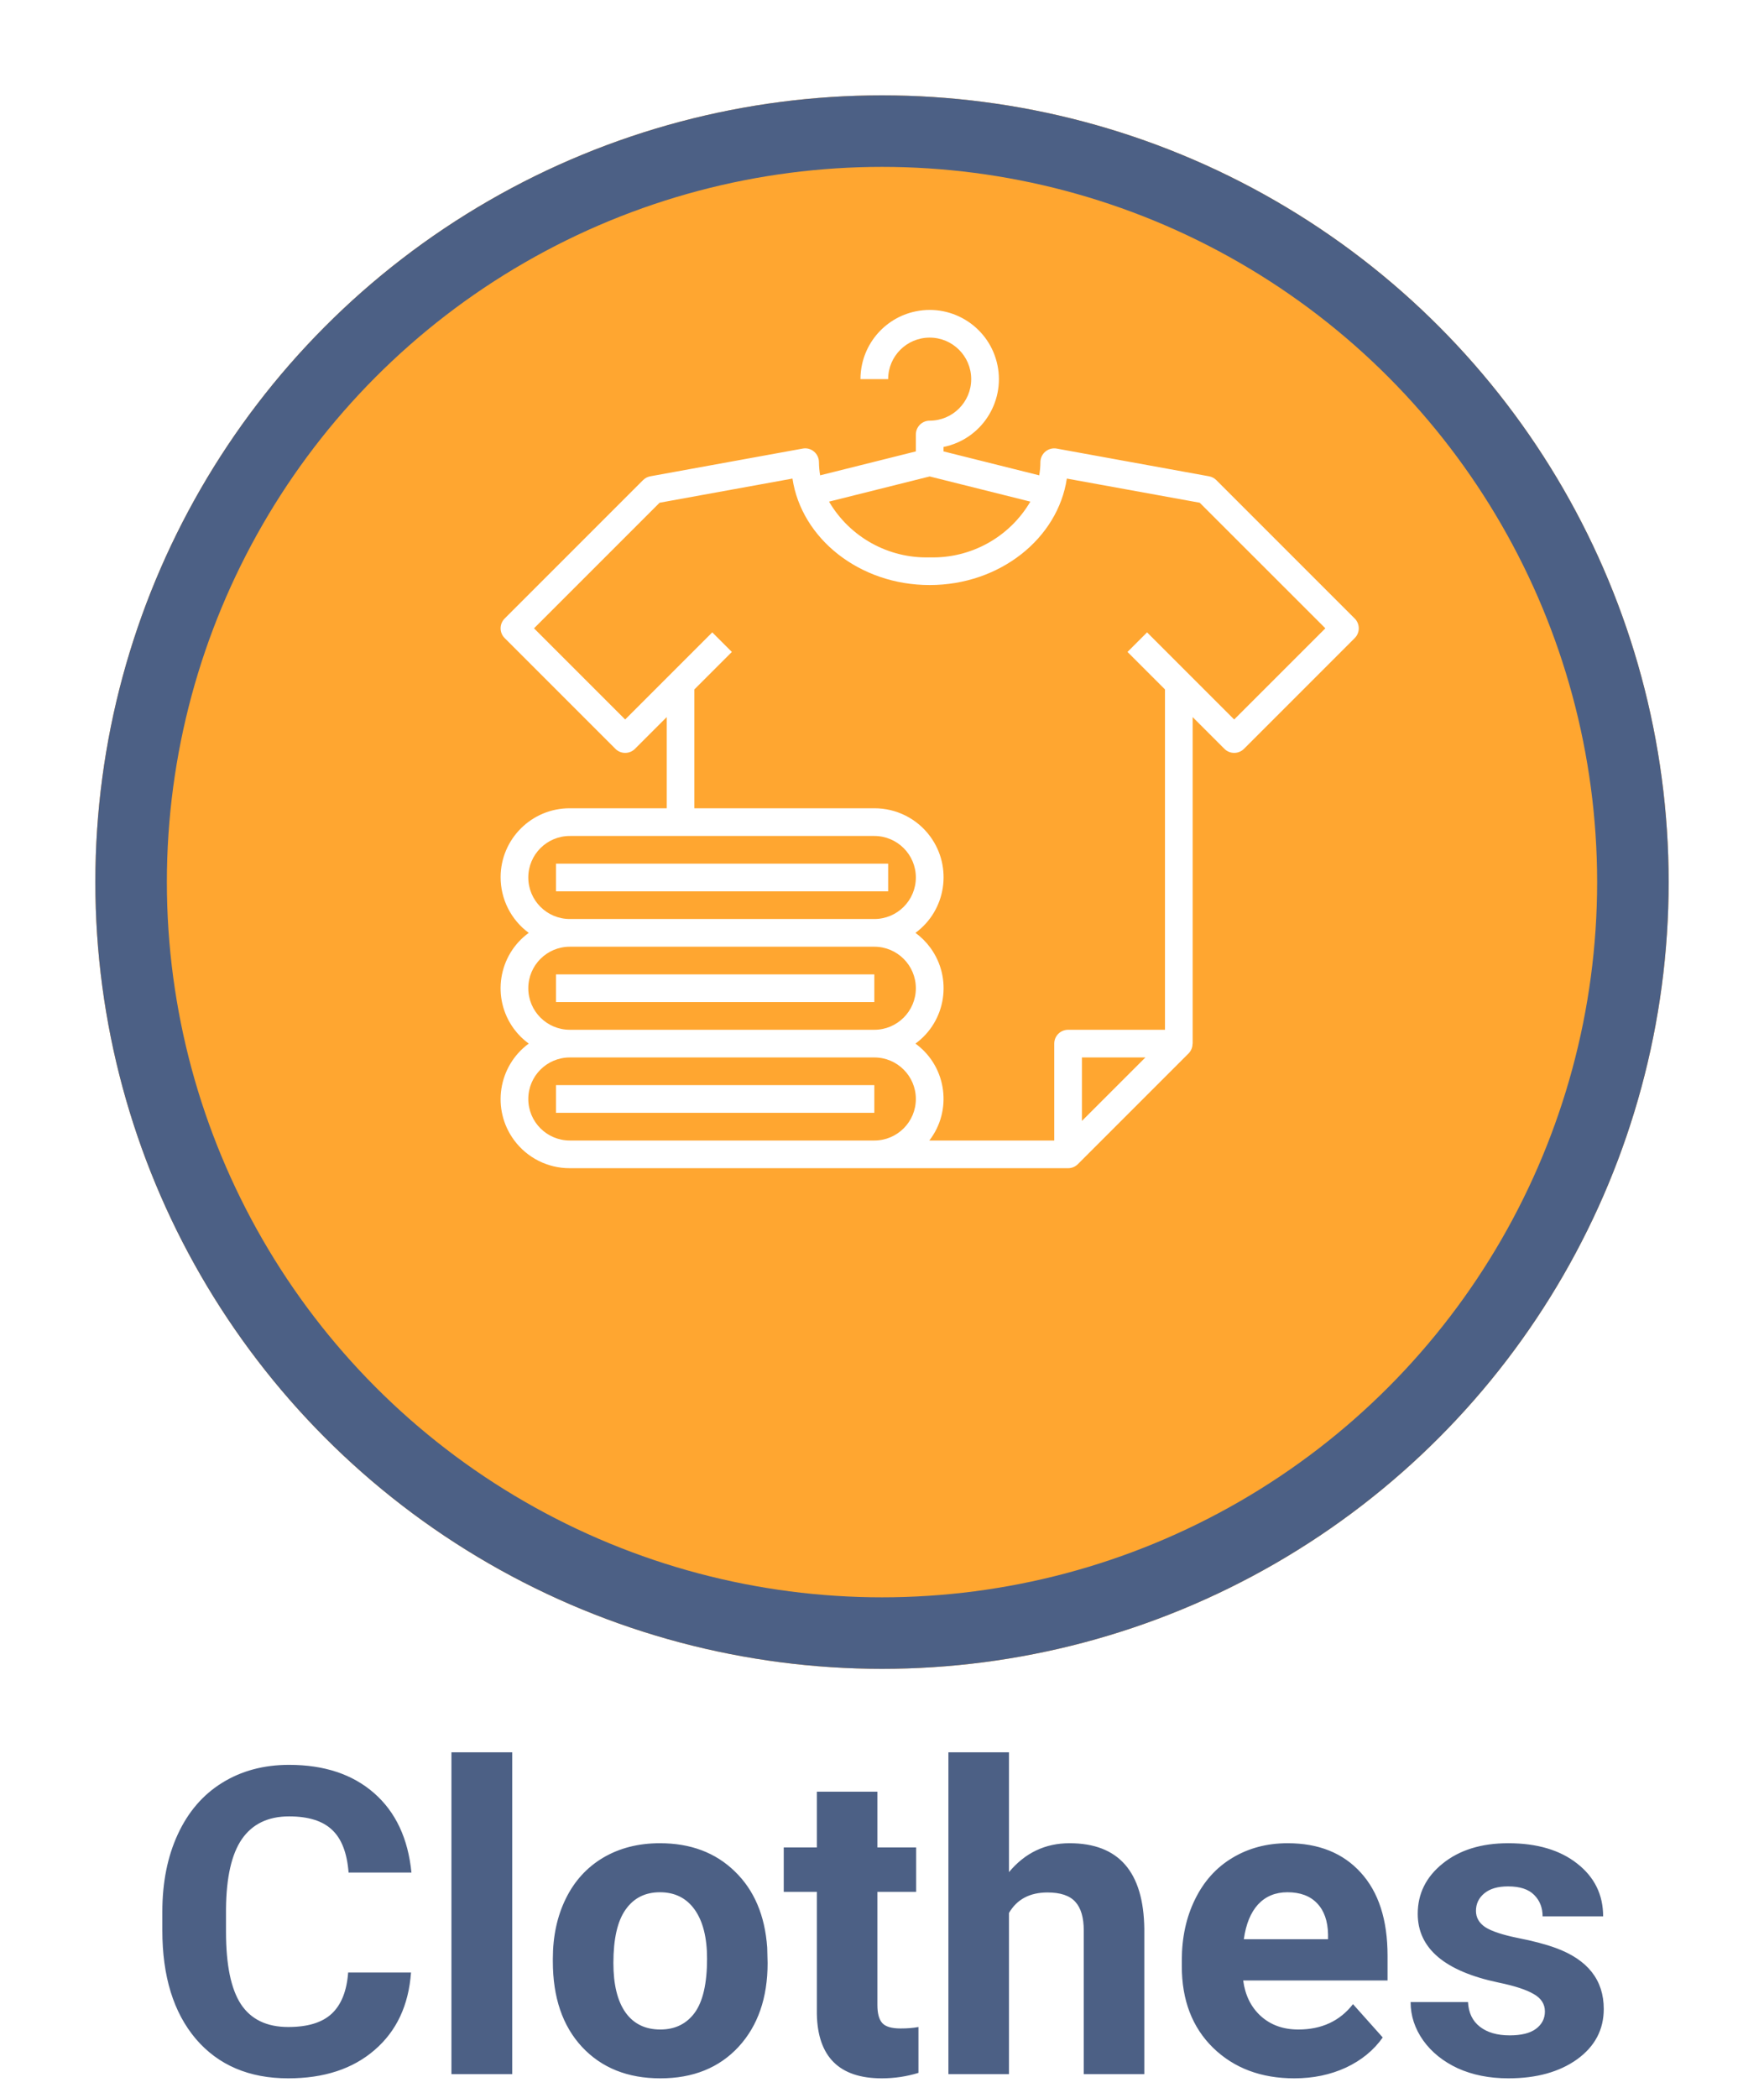 <svg width="74" height="88" viewBox="0 0 74 88" fill="none" xmlns="http://www.w3.org/2000/svg">
<g filter="url(#filter0_d)">
<circle cx="33" cy="33" r="33" transform="translate(4)" fill="#FFA630"/>
<circle cx="33" cy="33" r="31.5" transform="translate(4)" stroke="#4C6085" stroke-width="3"/>
</g>
<path d="M11.242 14.737C11.143 16.114 10.633 17.198 9.713 17.989C8.799 18.78 7.592 19.176 6.092 19.176C4.451 19.176 3.159 18.625 2.216 17.523C1.278 16.416 0.81 14.898 0.81 12.971V12.188C0.81 10.958 1.026 9.874 1.46 8.937C1.894 7.999 2.512 7.281 3.314 6.783C4.123 6.279 5.061 6.027 6.127 6.027C7.604 6.027 8.793 6.423 9.695 7.214C10.598 8.005 11.119 9.115 11.26 10.545H8.623C8.559 9.719 8.327 9.121 7.929 8.752C7.536 8.377 6.936 8.189 6.127 8.189C5.248 8.189 4.589 8.506 4.149 9.139C3.716 9.766 3.493 10.741 3.481 12.065V13.032C3.481 14.415 3.689 15.426 4.105 16.064C4.527 16.703 5.189 17.023 6.092 17.023C6.906 17.023 7.513 16.838 7.911 16.469C8.315 16.094 8.547 15.517 8.605 14.737H11.242ZM15.487 19H12.938V5.5H15.487V19ZM17.192 14.157C17.192 13.214 17.374 12.373 17.737 11.635C18.101 10.896 18.622 10.325 19.302 9.921C19.987 9.517 20.781 9.314 21.684 9.314C22.967 9.314 24.013 9.707 24.821 10.492C25.636 11.277 26.09 12.344 26.184 13.691L26.201 14.342C26.201 15.801 25.794 16.973 24.98 17.857C24.165 18.736 23.072 19.176 21.701 19.176C20.33 19.176 19.234 18.736 18.414 17.857C17.6 16.979 17.192 15.783 17.192 14.271V14.157ZM19.732 14.342C19.732 15.244 19.902 15.935 20.242 16.416C20.582 16.891 21.068 17.128 21.701 17.128C22.316 17.128 22.797 16.894 23.143 16.425C23.488 15.95 23.661 15.194 23.661 14.157C23.661 13.273 23.488 12.587 23.143 12.101C22.797 11.614 22.311 11.371 21.684 11.371C21.062 11.371 20.582 11.614 20.242 12.101C19.902 12.581 19.732 13.328 19.732 14.342ZM30.807 7.152V9.49H32.433V11.354H30.807V16.1C30.807 16.451 30.874 16.703 31.009 16.855C31.144 17.008 31.401 17.084 31.782 17.084C32.063 17.084 32.312 17.064 32.529 17.023V18.947C32.031 19.1 31.519 19.176 30.991 19.176C29.21 19.176 28.302 18.276 28.267 16.477V11.354H26.878V9.49H28.267V7.152H30.807ZM36.326 10.527C37 9.719 37.847 9.314 38.866 9.314C40.929 9.314 41.975 10.513 42.004 12.909V19H39.464V12.979C39.464 12.435 39.347 12.033 39.112 11.775C38.878 11.512 38.488 11.38 37.943 11.38C37.199 11.38 36.66 11.667 36.326 12.241V19H33.786V5.5H36.326V10.527ZM48.297 19.176C46.902 19.176 45.766 18.748 44.887 17.893C44.014 17.037 43.577 15.898 43.577 14.474V14.227C43.577 13.273 43.762 12.42 44.131 11.67C44.5 10.914 45.022 10.334 45.695 9.93C46.375 9.52 47.148 9.314 48.016 9.314C49.316 9.314 50.339 9.725 51.083 10.545C51.833 11.365 52.208 12.528 52.208 14.034V15.071H46.152C46.234 15.692 46.48 16.19 46.891 16.565C47.307 16.94 47.831 17.128 48.464 17.128C49.442 17.128 50.207 16.773 50.758 16.064L52.006 17.462C51.625 18.001 51.109 18.423 50.459 18.727C49.809 19.026 49.088 19.176 48.297 19.176ZM48.007 11.371C47.503 11.371 47.093 11.541 46.776 11.881C46.466 12.221 46.267 12.707 46.179 13.34H49.712V13.138C49.7 12.575 49.548 12.142 49.255 11.837C48.962 11.526 48.546 11.371 48.007 11.371ZM58.809 16.372C58.809 16.061 58.653 15.818 58.343 15.643C58.038 15.461 57.546 15.3 56.866 15.159C54.605 14.685 53.474 13.724 53.474 12.276C53.474 11.433 53.822 10.729 54.52 10.167C55.223 9.599 56.14 9.314 57.27 9.314C58.477 9.314 59.441 9.599 60.162 10.167C60.889 10.735 61.252 11.474 61.252 12.382H58.712C58.712 12.019 58.595 11.72 58.36 11.485C58.126 11.245 57.76 11.125 57.262 11.125C56.834 11.125 56.503 11.222 56.269 11.415C56.034 11.608 55.917 11.854 55.917 12.153C55.917 12.435 56.049 12.663 56.312 12.839C56.582 13.009 57.033 13.158 57.666 13.287C58.299 13.41 58.832 13.551 59.266 13.709C60.607 14.201 61.278 15.054 61.278 16.267C61.278 17.134 60.906 17.837 60.162 18.376C59.418 18.909 58.457 19.176 57.279 19.176C56.482 19.176 55.773 19.035 55.152 18.754C54.537 18.467 54.054 18.077 53.702 17.585C53.351 17.087 53.175 16.551 53.175 15.977H55.583C55.606 16.428 55.773 16.773 56.084 17.014C56.395 17.254 56.81 17.374 57.332 17.374C57.818 17.374 58.185 17.283 58.431 17.102C58.683 16.914 58.809 16.671 58.809 16.372Z" transform="translate(6 68)" fill="#4C6085"/>
<path d="M35.83 12.944L30.024 7.138C29.94 7.055 29.833 6.999 29.717 6.978L23.33 5.816C23.015 5.759 22.712 5.968 22.655 6.284C22.648 6.318 22.645 6.352 22.645 6.387C22.644 6.572 22.627 6.756 22.596 6.938L18.581 5.934V5.748C20.152 5.428 21.166 3.894 20.845 2.323C20.524 0.752 18.991 -0.261 17.42 0.059C16.068 0.335 15.097 1.524 15.097 2.903H16.258C16.258 1.941 17.038 1.161 18 1.161C18.962 1.161 19.742 1.941 19.742 2.903C19.742 3.865 18.962 4.645 18 4.645C17.68 4.645 17.42 4.905 17.42 5.226V5.934L13.405 6.938C13.373 6.756 13.357 6.572 13.355 6.387C13.355 6.215 13.279 6.052 13.147 5.941C13.015 5.829 12.84 5.783 12.671 5.816L6.283 6.978C6.167 6.999 6.06 7.055 5.977 7.138L0.171 12.944C-0.056 13.171 -0.056 13.539 0.171 13.765L4.816 18.41C5.042 18.637 5.41 18.637 5.637 18.41L6.968 17.079V20.903H2.904C1.305 20.899 0.005 22.191 0.001 23.789C-0.002 24.713 0.436 25.582 1.18 26.129C-0.103 27.066 -0.383 28.866 0.554 30.149C0.729 30.388 0.94 30.599 1.18 30.774C-0.108 31.722 -0.384 33.533 0.564 34.821C1.111 35.565 1.98 36.003 2.904 36H23.807C23.961 36 24.108 35.939 24.217 35.83L28.862 31.185C28.97 31.075 29.029 30.927 29.027 30.774H29.032V17.079L30.364 18.41C30.591 18.637 30.958 18.637 31.185 18.41L35.83 13.765C36.057 13.539 36.057 13.171 35.83 12.944ZM18 6.985L22.223 8.041C21.348 9.533 19.729 10.429 18 10.379C16.271 10.429 14.653 9.533 13.778 8.041L18 6.985ZM1.162 23.806C1.162 22.844 1.942 22.065 2.904 22.065H15.678C16.64 22.065 17.42 22.844 17.42 23.806C17.42 24.769 16.64 25.548 15.678 25.548H2.904C1.942 25.548 1.162 24.768 1.162 23.806ZM1.162 28.452C1.162 27.49 1.942 26.71 2.904 26.71H15.678C16.64 26.71 17.42 27.49 17.42 28.452C17.42 29.414 16.64 30.194 15.678 30.194H2.904C1.942 30.194 1.162 29.414 1.162 28.452ZM15.678 34.839H14.516H2.904C1.942 34.839 1.162 34.059 1.162 33.097C1.162 32.135 1.942 31.355 2.904 31.355H15.678C16.64 31.355 17.42 32.135 17.42 33.097C17.42 34.059 16.64 34.839 15.678 34.839ZM24.387 34.018V31.355H27.05L24.387 34.018ZM30.774 17.179L27.12 13.525L26.299 14.346L27.871 15.918V30.194H23.807C23.486 30.194 23.226 30.454 23.226 30.774V34.839H17.985C18.952 33.587 18.72 31.788 17.468 30.822C17.447 30.806 17.426 30.79 17.404 30.774C18.687 29.837 18.967 28.037 18.03 26.755C17.855 26.515 17.644 26.304 17.404 26.129C18.692 25.182 18.968 23.37 18.02 22.082C17.472 21.338 16.602 20.9 15.678 20.903H8.129V15.918L9.701 14.346L8.88 13.525L5.226 17.179L1.402 13.355L6.67 8.087L12.244 7.074C12.623 9.592 15.06 11.54 17.999 11.54C20.938 11.54 23.375 9.592 23.754 7.074L29.329 8.087L34.599 13.355L30.774 17.179Z" transform="translate(21 13)" fill="white"/>
<path d="M13.935 0H0V1.161H13.935V0Z" transform="translate(23.323 36.226)" fill="white"/>
<path d="M13.355 0H0V1.161H13.355V0Z" transform="translate(23.323 40.871)" fill="white"/>
<path d="M13.355 0H0V1.161H13.355V0Z" transform="translate(23.323 45.516)" fill="white"/>
<defs>
<filter id="filter0_d" x="0" y="0" width="74" height="74" filterUnits="userSpaceOnUse" color-interpolation-filters="sRGB">
<feFlood flood-opacity="0" result="BackgroundImageFix"/>
<feColorMatrix in="SourceAlpha" type="matrix" values="0 0 0 0 0 0 0 0 0 0 0 0 0 0 0 0 0 0 255 0"/>
<feOffset dy="4"/>
<feGaussianBlur stdDeviation="2"/>
<feColorMatrix type="matrix" values="0 0 0 0 0 0 0 0 0 0 0 0 0 0 0 0 0 0 0.25 0"/>
<feBlend mode="normal" in2="BackgroundImageFix" result="effect1_dropShadow"/>
<feBlend mode="normal" in="SourceGraphic" in2="effect1_dropShadow" result="shape"/>
</filter>
</defs>
</svg>
